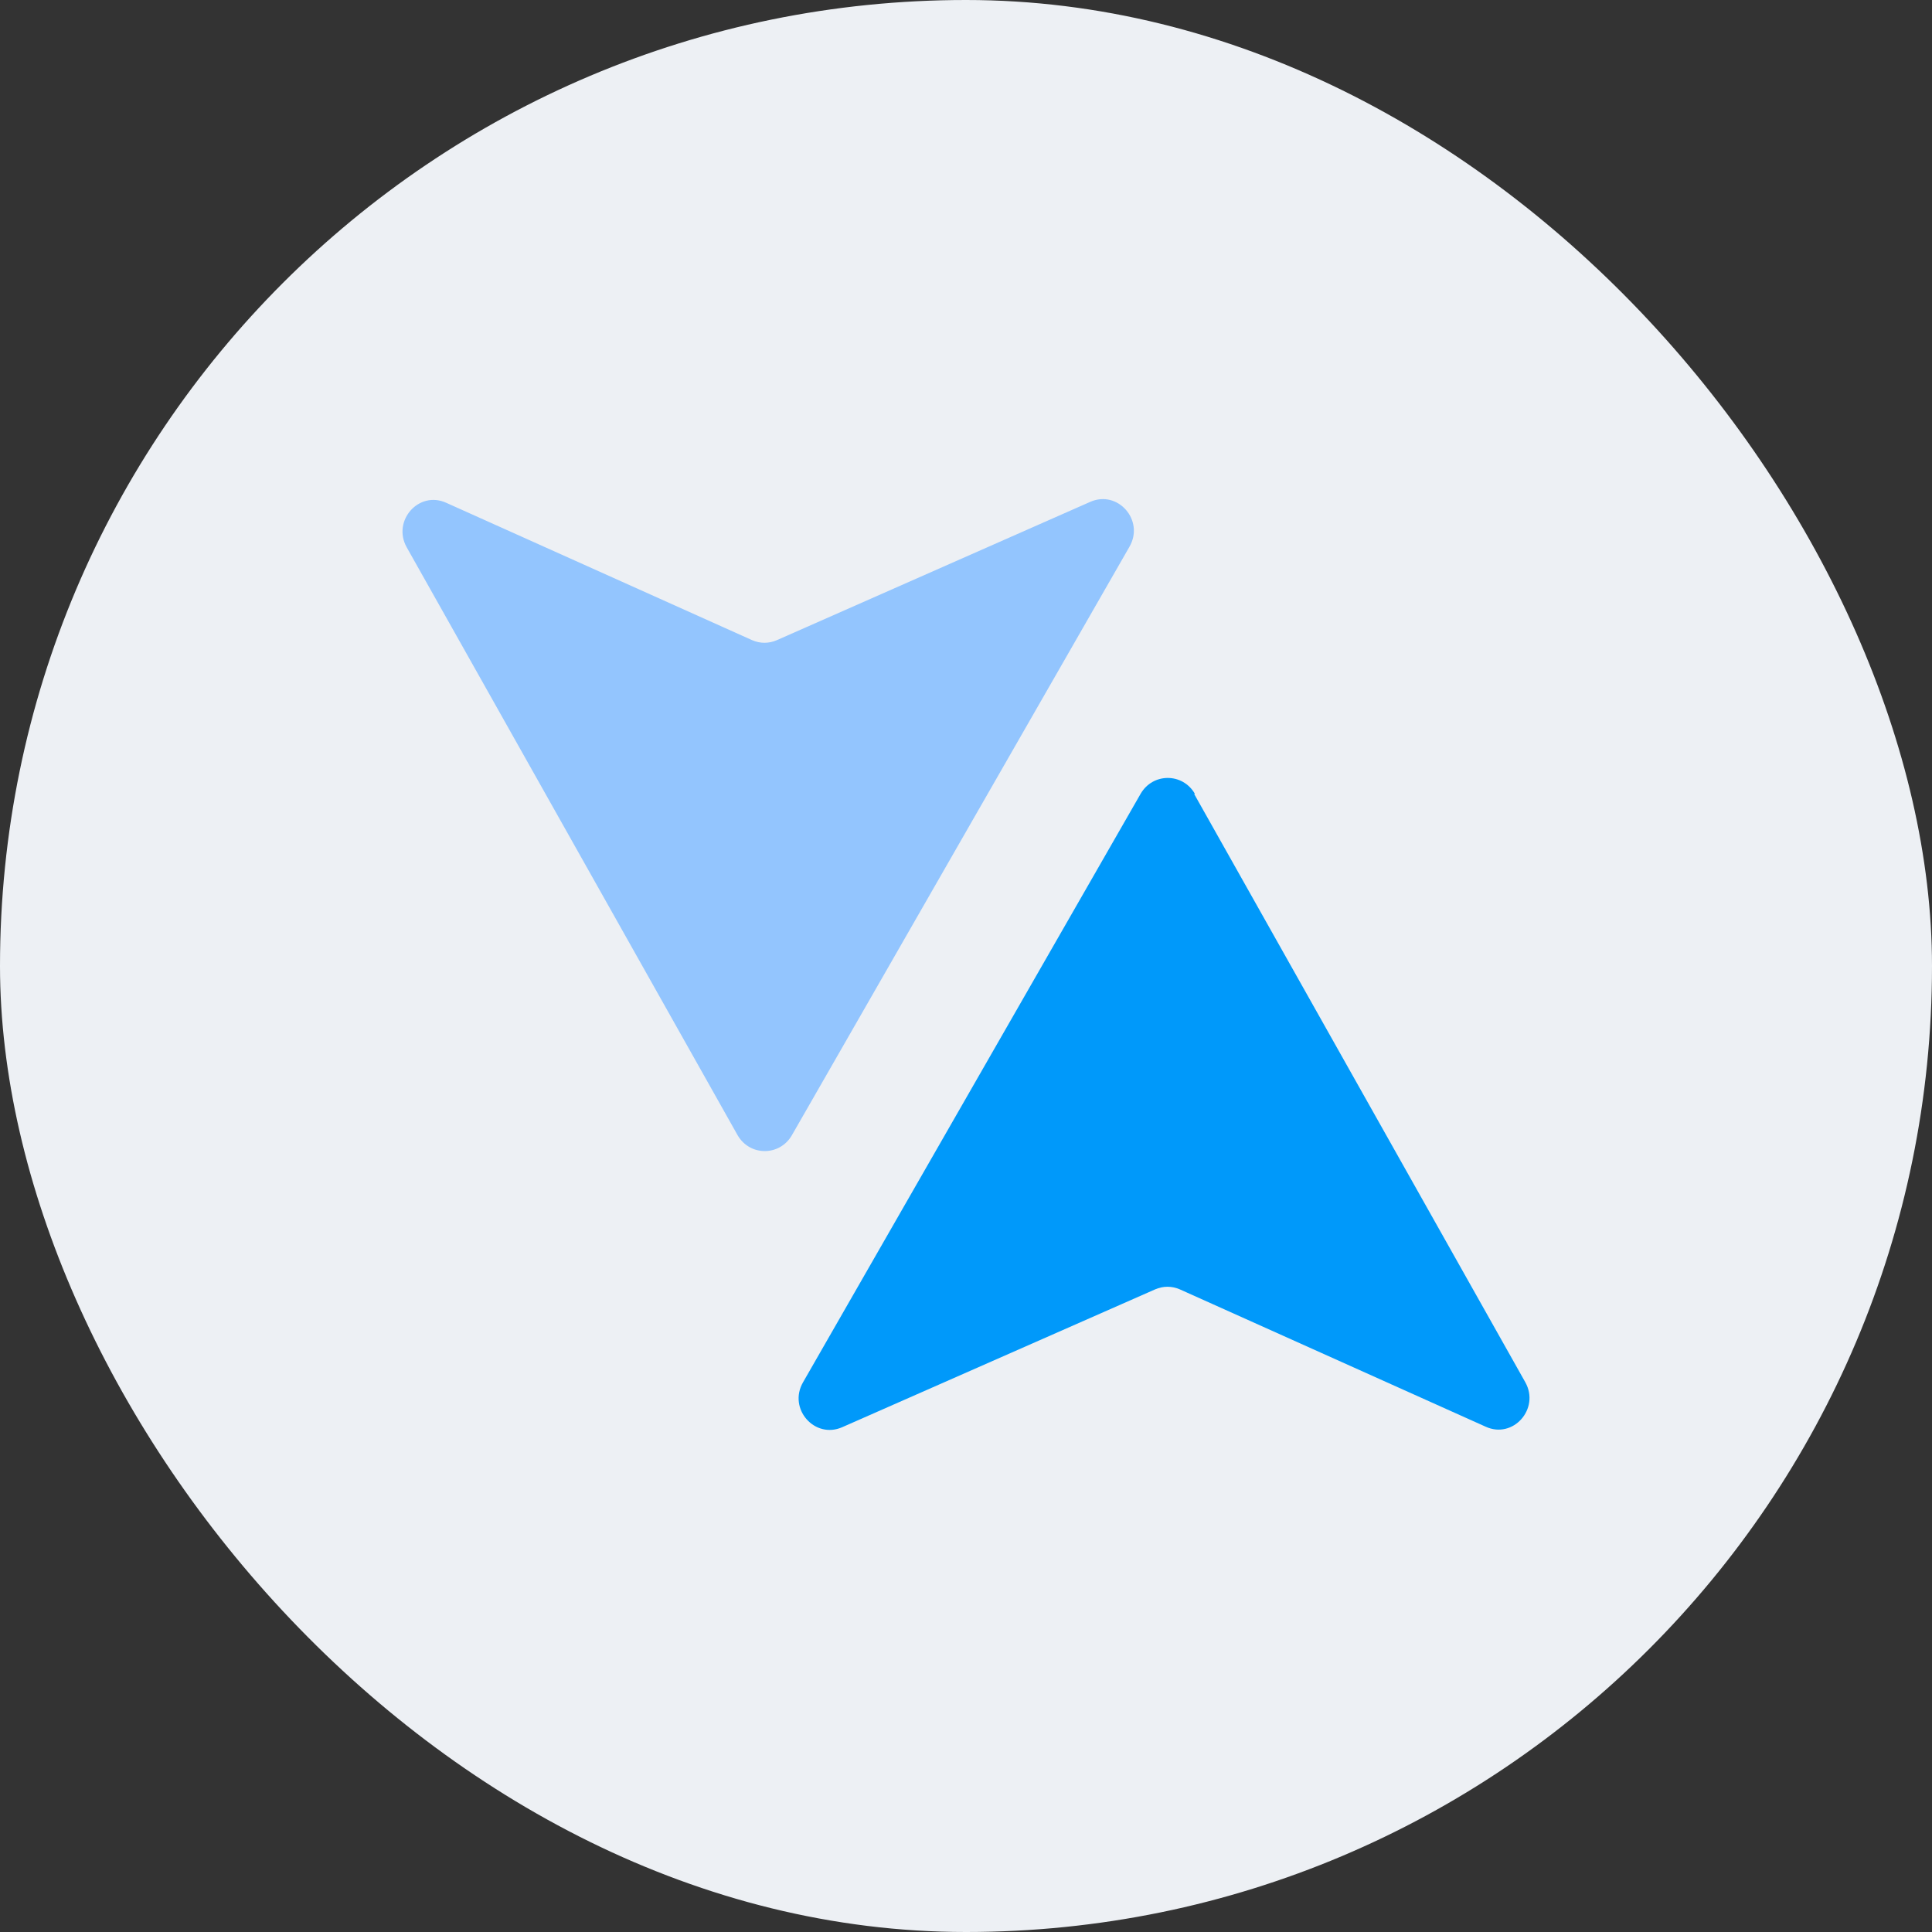 <svg width="120" height="120" viewBox="0 0 120 120" fill="none" xmlns="http://www.w3.org/2000/svg">
<rect x="0" y="0" width="120" height="120" fill="#333333" stroke="none"/>
<rect width="120" height="120" rx="60" fill="#EDF0F4"/>
<path d="M45.821 70.522L25.26 33.992C24.341 32.345 26.02 30.444 27.731 31.236L46.708 39.758C47.215 39.98 47.753 39.98 48.26 39.758L67.713 31.173C69.424 30.412 71.103 32.313 70.152 33.961L49.179 70.522C48.419 71.82 46.581 71.82 45.821 70.522Z" fill="#93C5FE"/>
<path d="M74.178 49.326L94.74 85.855C95.659 87.502 93.98 89.403 92.269 88.611L73.291 80.089C72.784 79.867 72.246 79.867 71.739 80.089L52.318 88.643C50.607 89.403 48.928 87.502 49.879 85.855L70.852 49.294C71.612 47.995 73.45 47.995 74.21 49.294L74.178 49.326Z" fill="#0099FA"/>
</svg>
